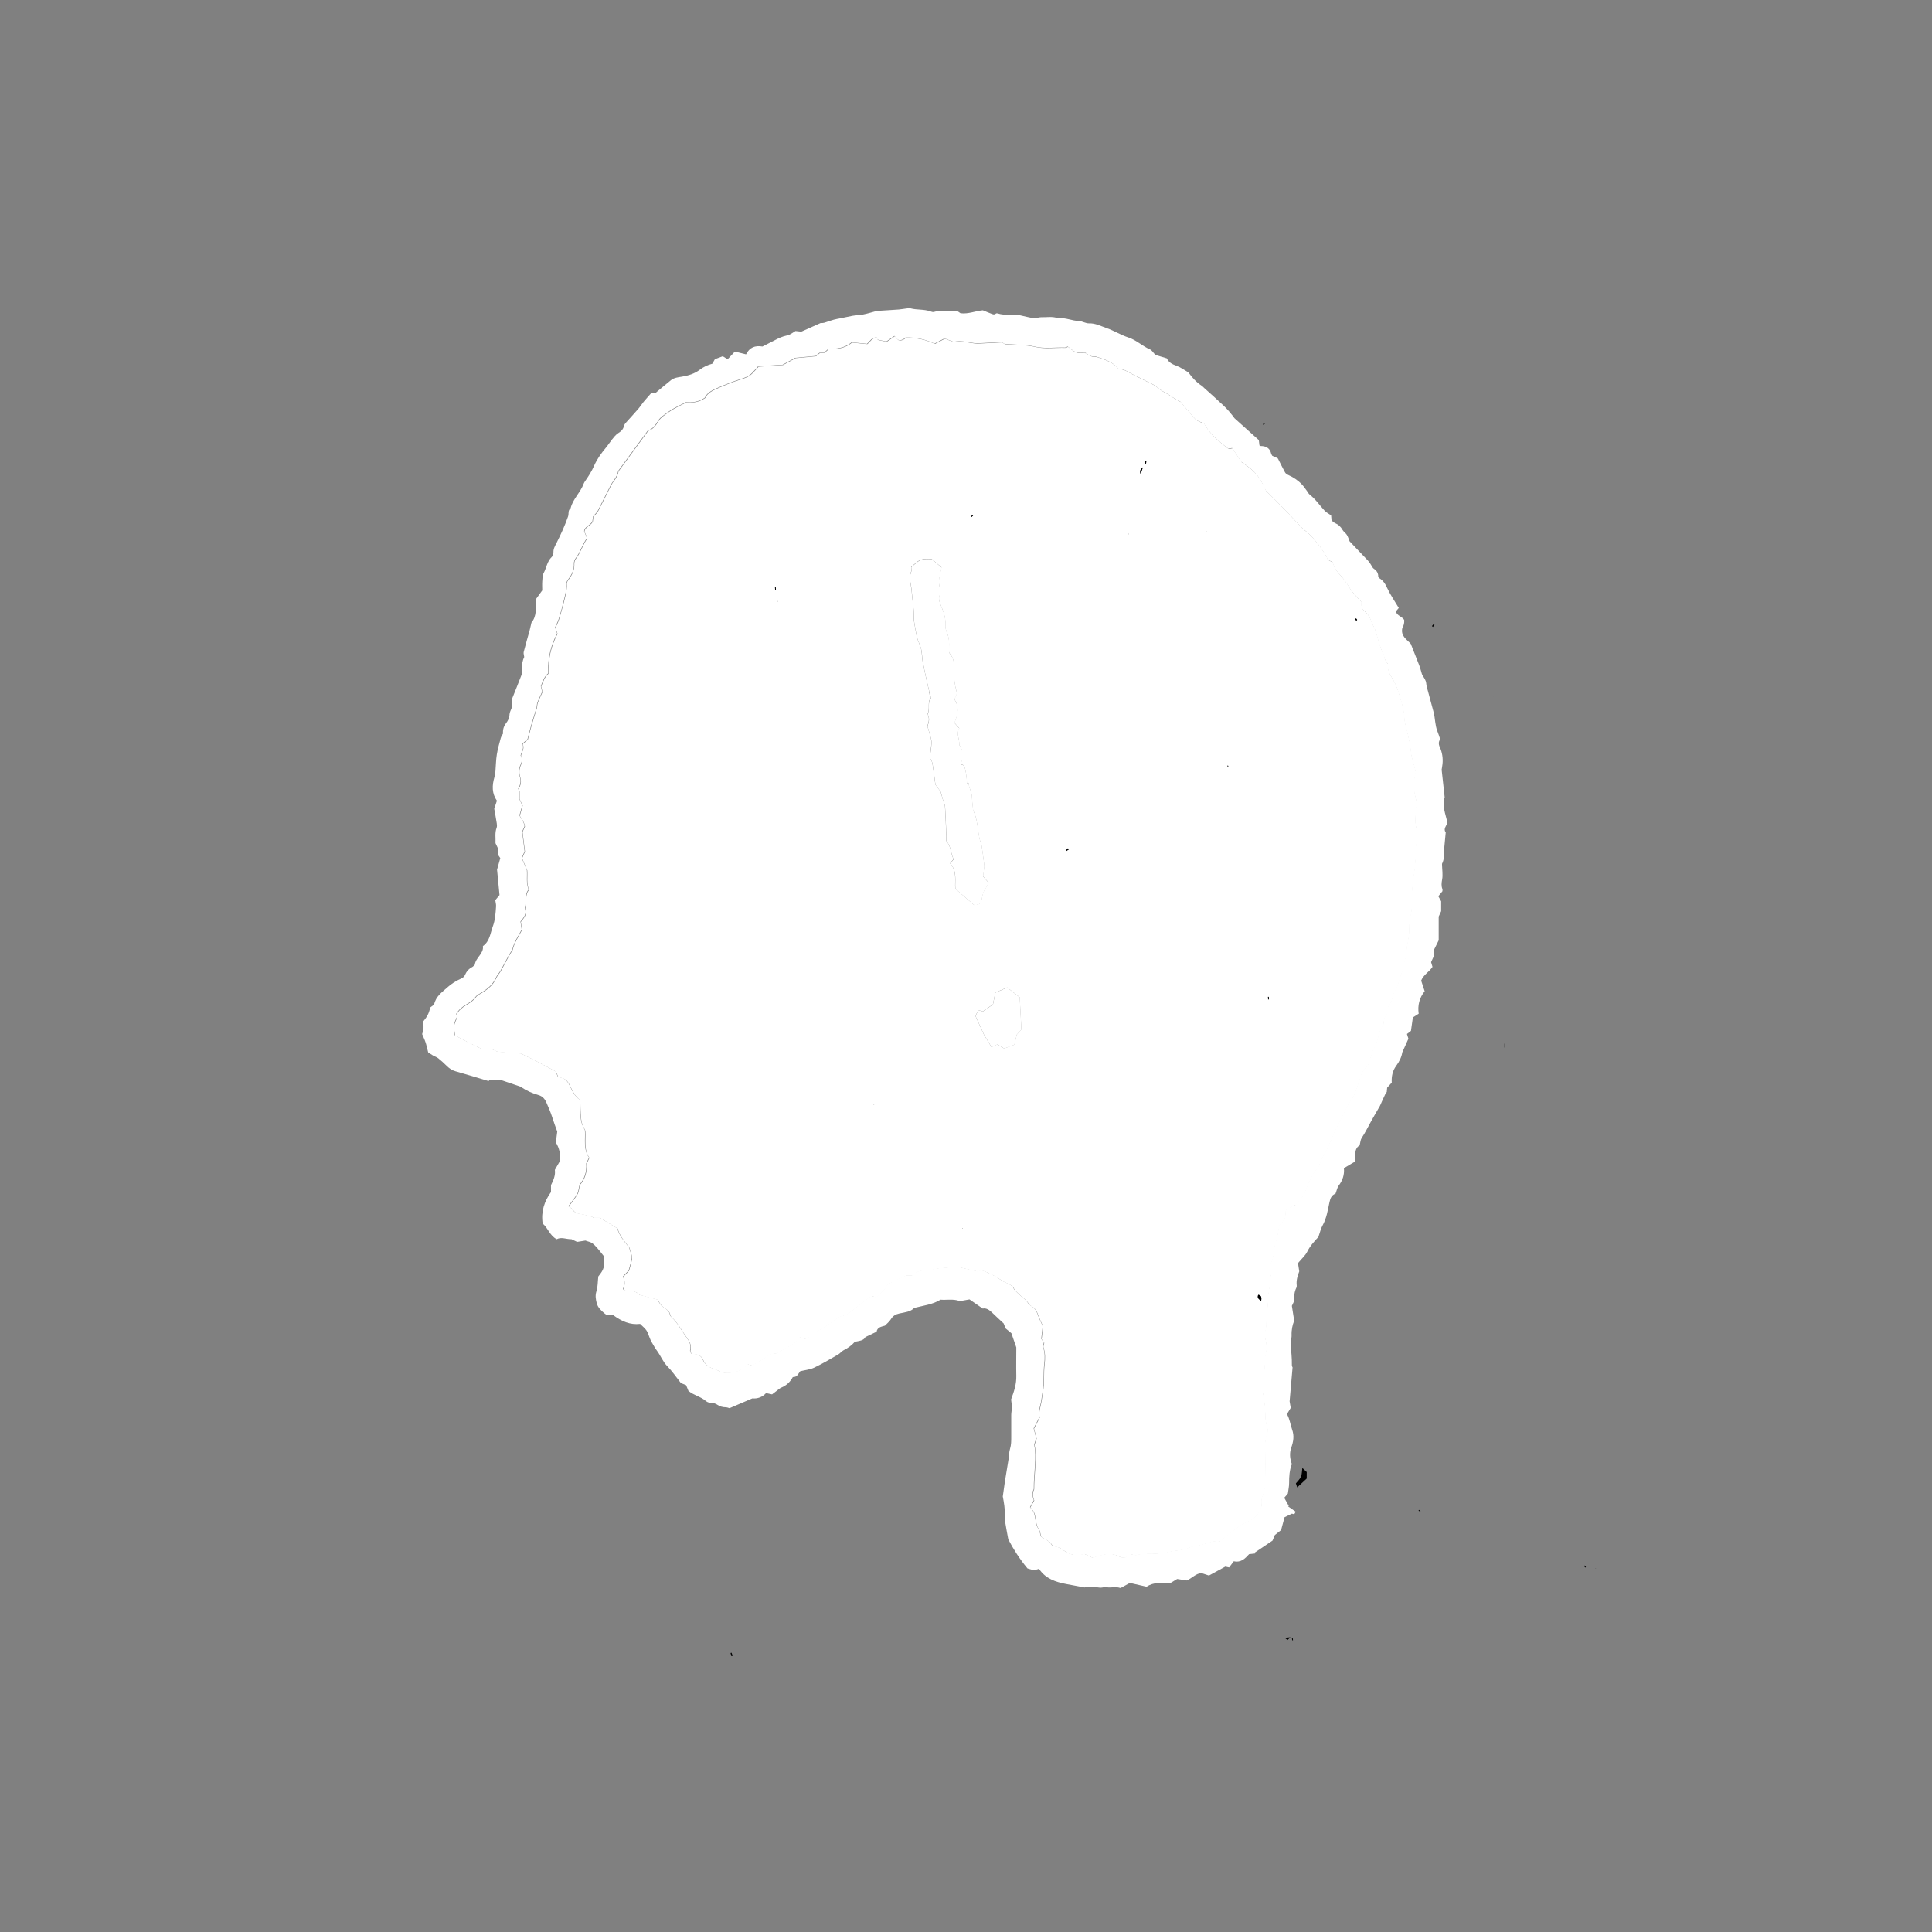 <?xml version="1.0" encoding="UTF-8"?>
<svg id="Livello_1" data-name="Livello 1" xmlns="http://www.w3.org/2000/svg" viewBox="0 0 274.41 274.41">
  <rect x="0" y="0" width="274.41" height="274.41" fill="#808080" stroke="none"/>
  <defs>
    <style>
      .cls-1 {
        fill: #000;
      }

      .cls-1, .cls-2 {
        stroke-width: 0px;
      }

      .cls-2 {
        fill: #fff;
      }
    </style>
  </defs>
  <path class="cls-2" d="M189.64,169.56c-.51.21-.68.62-.8,1.16-.25,1.15-.41,2.32-1.01,3.38-.24.43-.34.94-.57,1.59-.5.54-1.15,1.21-1.58,2.08-.28.57-.81,1.02-1.32,1.64.04.28.1.68.18,1.17-.22.58-.45,1.26-.36,1.99.01.11,0,.25-.06.35-.29.58-.32,1.2-.29,1.84-.11.24-.23.48-.34.72.11.67.21,1.33.33,2.1-.24.6-.4,1.31-.37,2.07.02.43-.18.88-.14,1.31.09.98.2,1.95.18,2.93,0,.17.1.33.1.32-.15,1.67-.28,3.17-.42,4.83.03.2.1.58.16.93-.2.33-.36.6-.54.89.4.68.48,1.46.73,2.17.34.95.18,1.74-.13,2.63-.25.72-.19,1.53.1,2.29-.35.87-.39,1.78-.39,2.7,0,.5-.12.99-.18,1.49-.18.21-.35.41-.51.6.22.4.43.78.64,1.15l-.09.07c.35.24.69.49,1.07.75-.07.13-.12.23-.2.37-.12-.03-.22-.06-.33-.09-.3.15-.61.3-1.05.51-.14.52-.31,1.14-.49,1.82-.26.21-.56.45-.89.71-.12.29-.25.62-.33.79-.94.63-1.75,1.18-2.55,1.72.02.04.04.08.06.11-.26.03-.52.06-.83.09-.55.59-1.12,1.24-2.18,1.01-.22.3-.46.61-.66.88-.29-.06-.45-.1-.54-.12-.79.43-1.51.82-2.33,1.27-.24-.08-.57-.19-1.03-.34-.78,0-1.38.72-2.11,1.04-.52-.08-.99-.15-1.37-.21-.39.23-.69.41-.89.53-1.27.02-2.44-.12-3.45.57-.8-.18-1.57-.36-2.38-.54-.39.22-.81.45-1.29.71.02,0-.04.03-.09,0-.72-.25-1.48.08-2.2-.16-.67.32-1.33-.1-1.99-.02-.32.04-.64.08-.88.11-.9-.17-1.73-.32-2.57-.48-1.53-.29-2.96-.76-3.89-2.17-.24.08-.47.15-.71.22-.27-.08-.56-.16-.92-.27-1.1-1.31-2.05-2.81-2.73-4.13-.17-.95-.31-1.61-.41-2.28-.06-.38-.1-.77-.08-1.15.03-.93-.13-1.82-.29-2.66.1-.73.19-1.4.29-2.06.14-.9.29-1.8.44-2.7.03-.2.07-.41.1-.61.06-.47.06-.95.2-1.4.17-.56.17-1.11.17-1.67,0-1.05-.01-2.09,0-3.14,0-.32.07-.64.12-1.06-.04-.36-.1-.83-.14-1.14.44-1.18.77-2.22.74-3.34-.03-1.38,0-2.75,0-4.05-.23-.65-.43-1.24-.7-2.02-.16-.13-.47-.39-.82-.68-.1-.26-.22-.56-.28-.71-.61-.57-1.11-1.02-1.59-1.49-.42-.42-.87-.73-1.38-.62-.67-.47-1.26-.87-1.88-1.3-.31.05-.62.12-.94.17-.17.03-.37.1-.52.04-.88-.3-1.78-.1-2.65-.17-1.13.69-2.41.83-3.74,1.17-.51.56-1.34.62-2.11.79-.53.12-.91.33-1.2.81-.21.35-.56.62-.85.92-.52.15-1.09.23-1.18.86-.55.26-1.03.49-1.59.76-.27.53-.89.54-1.5.67-.43.49-.97.89-1.6,1.2-.28.14-.49.44-.76.6-1.13.65-2.25,1.32-3.43,1.88-.57.27-1.25.33-1.97.5-.25.29-.4.87-1.05.83-.38.69-.89,1.19-1.62,1.49-.24.1-.44.29-.65.45-.24.18-.47.36-.68.52-.31-.07-.56-.12-.85-.18-.54.58-1.22.82-1.95.75-1.1.47-2.15.92-3.24,1.39-.15-.04-.35-.13-.55-.13-.43,0-.81-.11-1.17-.35-.23-.16-.54-.26-.82-.27-.31-.01-.59-.07-.81-.26-.72-.63-1.71-.8-2.49-1.45-.1-.25-.22-.55-.33-.81-.32-.13-.59-.24-.74-.3-.68-.86-1.23-1.68-1.91-2.37-.66-.67-.97-1.54-1.52-2.27-.12-.16-.24-.34-.34-.52-.23-.41-.5-.81-.66-1.25-.39-1.07-.37-1.08-1.36-1.99-1.41.17-2.64-.37-3.84-1.26-.35.03-.78.14-1.17-.19-.5-.43-1-.85-1.16-1.52-.13-.54-.23-1.05-.04-1.65.21-.65.18-1.38.27-2.12.81-1.01.89-1.28.82-2.84-1.78-2.31-1.73-1.9-2.65-2.26-.43.07-.84.14-1.18.19-.32-.15-.56-.26-.8-.38-.72.02-1.44-.36-2.1,0-1-.52-1.23-1.6-1.99-2.22-.26-1.7.24-3.17,1.18-4.48v-.98c.34-.69.66-1.39.55-2.17.25-.44.49-.85.69-1.2.14-.99-.03-1.85-.55-2.69.06-.44.12-.9.2-1.55-.21-.58-.49-1.32-.73-2.08-.22-.7-.52-1.37-.81-2.04-.24-.56-.59-.91-1.11-1.06-.89-.26-1.72-.62-2.48-1.14-.09-.06-.21-.11-.32-.14-.81-.28-1.62-.55-2.69-.91-.33.02-.95.06-1.57.09,0,.04,0,.08,0,.12-1.58-.47-3.15-.96-4.73-1.4-.52-.14-.9-.42-1.27-.78-.38-.37-.77-.74-1.19-1.07-.22-.18-.52-.26-.77-.41-.28-.16-.53-.35-.66-.43-.16-.6-.24-1.03-.38-1.44-.13-.39-.32-.76-.48-1.16.2-.54.29-1.09.07-1.69.48-.56.93-1.18,1.06-2.07.18-.14.42-.32.57-.43.25-1.18,1.11-1.73,1.83-2.39.59-.54,1.26-.97,2.01-1.3.21-.09.44-.26.52-.46.22-.52.54-.91,1.04-1.17.15-.08.27-.23.38-.33.13-1.05,1.3-1.57,1.15-2.65.99-.7,1.04-1.81,1.4-2.77.35-.92.4-1.9.47-2.87.02-.28-.07-.58-.11-.88.18-.22.35-.42.6-.73-.1-1.05-.21-2.19-.35-3.61.1-.34.27-.97.46-1.64-.09-.13-.21-.3-.32-.47v-.89c-.12-.26-.23-.5-.36-.76.04-.72-.12-1.46.16-2.19.07-.18.05-.42.02-.62-.1-.67-.23-1.33-.36-2.08.1-.31.23-.7.38-1.14-.72-1.02-.7-2.15-.36-3.32.08-.28.13-.57.15-.86.07-.8.07-1.6.2-2.39.12-.78.35-1.55.55-2.31.06-.23.21-.43.33-.66-.05-.54.09-1.02.44-1.48.26-.34.47-.74.48-1.23.01-.31.2-.61.34-1.01v-1.16c.48-1.19.93-2.31,1.36-3.43.09-.24.08-.53.07-.79-.03-.64.06-1.24.32-1.77-.03-.27-.13-.52-.07-.73.26-1.03.56-2.04.84-3.06.09-.34.16-.69.26-1.1.75-.9.63-2.05.64-3.34.23-.32.54-.75.89-1.23,0-.37-.03-.82,0-1.27.03-.41.02-.87.21-1.21.4-.75.48-1.65,1.15-2.28.15-.14.23-.44.23-.66-.02-.51.24-.92.45-1.34.61-1.22,1.18-2.45,1.63-3.75.13-.38-.05-.87.36-1.16.32-1.33,1.41-2.25,1.86-3.5.04-.11.11-.21.17-.31.49-.7.95-1.41,1.3-2.21.41-.95,1.02-1.79,1.69-2.59.3-.36.55-.77.85-1.14.26-.32.53-.68.87-.9.43-.27.74-.56.85-1.07.04-.16.16-.32.28-.45.57-.64,1.16-1.27,1.72-1.92.27-.31.49-.67.75-.99.34-.41.7-.81,1.06-1.22.22-.04.42-.07.7-.11.68-.56,1.4-1.18,2.14-1.77.46-.37,1.03-.42,1.58-.51.92-.15,1.8-.43,2.52-.98.54-.41,1.1-.67,1.79-.86.09-.17.21-.37.36-.64.33-.12.71-.27,1.12-.42.23.14.45.28.69.43.36-.38.7-.74,1.03-1.09.55.13,1.06.26,1.59.39.49-.98,1.27-1.29,2.33-1.11.7-.36,1.43-.74,2.17-1.11.26-.13.54-.24.82-.33.28-.09.58-.13.85-.25.27-.12.51-.3.85-.51.2.02.48.05.83.09.81-.36,1.7-.76,2.73-1.22.07,0,.33.01.57-.06.59-.18,1.16-.42,1.78-.53.72-.12,1.44-.31,2.16-.44.51-.09,1.03-.09,1.53-.19.58-.11,1.14-.29,1.71-.44.09-.02.17-.06.26-.07,1.04-.07,2.07-.12,3.11-.2.35-.03.7-.1,1.05-.14.21-.02.43-.07.62-.02.92.24,1.89.1,2.79.42.16.06.37.13.51.09,1.09-.34,2.2-.06,3.28-.17.19.13.36.25.51.35,1.11.14,2.11-.32,3.17-.42.36.15.73.31,1.11.45.24.09.49.25.75.02.05-.05.18-.04.26-.02,1.02.34,2.08.06,3.1.25.69.15,1.37.33,2.06.43.3.04.64-.15.95-.14.83.02,1.67-.16,2.48.15,1.03-.14,1.97.38,2.98.38.2,0,.39.11.59.16.26.07.52.19.77.18.93-.04,1.71.39,2.55.68,1.06.37,2.01.98,3.06,1.32,1.16.37,2,1.24,3.09,1.7.27.12.45.46.76.78.44.13,1.01.3,1.63.49.24.57.76.84,1.38,1.06.58.21,1.09.6,1.67.93.52.71,1.12,1.4,1.91,1.91.12.08.22.2.33.3.93.84,1.87,1.66,2.77,2.52.57.54,1.08,1.15,1.55,1.79,1.14,1.02,2.28,2.05,3.45,3.1.03.24.06.5.09.75.07.04.12.09.17.09.77,0,1.32.3,1.5,1.1.02.08.08.16.15.29.2.09.44.2.76.34,0,0,.05.06.09.14.32.62.62,1.26.96,1.87.09.17.29.3.47.38.74.33,1.4.77,1.95,1.36.26.28.47.61.71.92.12.16.21.38.37.5.85.65,1.43,1.55,2.15,2.31.24.25.57.41.9.64.02.18.04.42.06.72.15.12.32.3.53.39.46.2.78.51,1.03.95.15.27.46.45.62.72.18.29.27.64.39.91.88.92,1.73,1.81,2.58,2.71.14.15.25.32.37.49.17.24.27.55.5.7.45.3.63.69.61,1.14.07.09.1.16.15.19.55.33.86.81,1.13,1.41.44.96,1.06,1.84,1.64,2.82-.1.12-.27.31-.42.5.2.64.9.71,1.19,1.2q.05.65-.26,1.12c-.29,1.21.7,1.69,1.2,2.29.43,1.08.81,2.04,1.18,3,.11.27.18.56.27.84.07.22.11.47.23.66.23.35.47.67.51,1.11.03.38.14.75.25,1.11.27.99.54,1.98.8,2.98.23.88.19,1.82.53,2.68.14.35.25.71.41,1.17-.21.25-.29.62-.07,1.09.35.76.48,1.59.39,2.43-.03.29-.09.58-.12.79.14,1.32.28,2.58.43,3.93-.39,1.16.1,2.33.4,3.59-.16.45-.63.93-.25,1.38-.1,1.07-.2,2.01-.28,2.95-.03.3.02.6-.03.89-.05.29-.19.56-.22.64.02.87.14,1.56.02,2.21-.09.49-.14.92.04,1.38.03.08,0,.18,0,.3-.17.21-.36.44-.58.71.13.23.25.46.4.72v1.4c-.11.24-.23.49-.35.76v3.37c-.23.47-.46.92-.7,1.42v.85c-.12.27-.25.54-.38.84.06.21.13.43.2.67-.46.71-1.28,1.11-1.61,1.95.16.48.32.98.5,1.51-.76.93-1.02,2.03-.85,3.19-.35.22-.64.4-.83.53-.11.74-.19,1.35-.27,1.91-.23.18-.39.3-.57.44.07.22.13.41.21.67-.26.57-.54,1.19-.88,1.96-.08.6-.39,1.27-.86,1.9-.5.68-.68,1.46-.63,2.38-.17.19-.39.43-.65.72-.02.18-.04.42-.06.65l-.07-.03c-.21.45-.42.9-.62,1.34-.1.21-.17.44-.29.65-.41.72-.84,1.43-1.24,2.16-.44.79-.83,1.61-1.34,2.37-.17.25-.18.61-.29,1.05-.81.48-.59,1.42-.64,2.29-.54.32-1.06.64-1.59.95.08.98-.2,1.75-.74,2.47-.22.29-.28.7-.46,1.16ZM107.65,52.09c-.35.37-.6.65-.87.92-.45.45-1.02.65-1.62.84-1.06.33-2.1.75-3.13,1.19-.78.34-1.59.69-1.93,1.45-.86.58-1.73.71-2.65.62-.6.31-1.22.59-1.81.93-.53.31-1.05.68-1.54,1.05-.25.19-.49.43-.64.7-.39.66-.86,1.2-1.45,1.36-1.44,1.96-2.78,3.79-4.21,5.74-.06.4-.28.91-.64,1.36-.18.23-.33.49-.47.75-.6,1.18-1.18,2.37-1.79,3.55-.12.23-.34.41-.51.62-.06.07-.11.14-.17.21-.03.27-.06.53-.08.67-.34.62-1.11.71-1.18,1.4.13.31.25.6.41.97-.66.89-.93,1.99-1.62,2.88-.15.19-.25.5-.24.74.05.82-.26,1.5-.73,2.13-.15.21-.35.48-.34.7.06.88-.19,1.7-.39,2.53-.2.86-.44,1.71-.71,2.55-.13.41-.35.8-.5,1.14.11.35.21.63.29.89-.95,1.76-1.35,3.62-1.28,5.66-.55.43-.76,1.15-1.04,1.81.08.34.16.66.19.8-.27.61-.49,1.05-.67,1.52-.09.24-.07.53-.14.78-.23.79-.49,1.57-.72,2.36-.19.65-.35,1.31-.55,2.08-.2.17-.47.41-.74.65.33.61-.12,1.09-.24,1.68.29.4.2.86-.01,1.3-.26.55-.28,1.16-.11,1.66.22.68.09,1.21-.23,1.75.06.14.15.25.15.36.02.36,0,.72,0,1.05.14.3.26.57.44.94-.12.43-.27.93-.41,1.45.29.46.65.91.73,1.52-.12.28-.25.57-.34.77.13,1.04.25,1.97.35,2.8-.17.38-.28.65-.41.94.24.58.48,1.15.73,1.72.08.88-.14,1.78.25,2.76-.65.74-.26,1.76-.54,2.67.32.77-.14,1.3-.62,1.89.05.32.12.7.18,1.12-.47.9-1.09,1.78-1.34,2.84-.04.16-.18.3-.27.45-.12.2-.24.39-.35.6-.35.64-.69,1.3-1.05,1.94-.2.36-.51.67-.67,1.04-.42.94-1.16,1.54-2,2.07-.3.19-.66.34-.86.61-.36.5-.86.81-1.36,1.11-.57.34-1.06.74-1.4,1.32.05.14.1.27.13.36-.18.45-.42.85-.48,1.28-.06.41.07.84.13,1.38,1.24.69,2.59,1.35,3.98,2.02h1.37c.3.13.57.25.73.32,1.18.1,2.25.18,3.34.27.78.39,1.6.78,2.41,1.2.84.43,1.67.89,2.5,1.33.12.28.23.55.34.8.92.16,1.24.38,1.65,1.2.38.77.72,1.56,1.46,2.03.07,3.46.18,3.16.72,4.36.08,1.31-.25,2.68.58,3.86-.15.31-.27.58-.4.83.1,1.21-.27,2.24-.94,3-.14.55-.15.99-.35,1.33-.33.58-.77,1.1-1.25,1.75.19.14.43.25.56.44.27.39.59.58,1.09.64.63.07,1.25.3,1.88.46,0,.02,0,.05-.01.07h.92c.85.51,1.71,1.03,2.51,1.52.29,1.09,1,1.85,1.67,2.72.08.26.21.6.29.94.06.23.13.48.08.69-.11.57-.28,1.12-.42,1.64-.29.31-.56.59-.81.85.25.62.22,1.2-.01,1.84.21.07.4.2.58.18.77-.06,1.4.17,1.76.58,1.02.27,1.84.49,2.61.69.23.57.53.94.99,1.22.33.21.69.48.74.96,0,.1.11.21.2.29.91.83,1.45,1.95,2.16,2.92.38.51.7,1.09.5,1.8-.04.13.1.32.15.48.16.02.27.04.39.05.58.03,1.04.25,1.27.81.27.66.8,1.01,1.43,1.27.25.1.52.15.74.28.81.48,1.66.35,2.5.15.56-.13,1.05-.41,1.44-.84.08-.09.18-.15.26-.21.23.06.42.11.64.17.39-.24.75-.5,1.15-.69.73-.35,1.3-1.07,2.21-1.02.08,0,.16-.06.24-.11.78-.44,1.55-.87,2.32-1.31.26-.28.52-.56.8-.87.33.07.7.28.93.18.81-.32,1.29-1.16,2.18-1.33.03,0,.04-.04.07-.06.7-.48,1.39-.97,2.1-1.45.27-.18.52-.35.87-.4.33-.05.66-.26.95-.47.58-.41,1.12-.87,1.69-1.31.49-.37.99-.73,1.39-1.03.34.07.53.11.73.15.5-.54,1.14-.9,1.45-1.58.08-.17.28-.31.46-.4.74-.37,1.49-.71,2.28-1.08h.87c.63-.67,1.52-.81,2.47-.72.11,0,.23-.06.34-.1,1.02-.33,2.11-.21,3.15-.43.14-.03.3-.03.45,0,.97.22,1.95.44,3,.69.38-.29.8-.11,1.25.11.67.31,1.34.6,1.93,1.06.27.21.61.34.93.49.38.18.75.34.94.77.09.21.31.36.47.54.52.56,1.23.93,1.63,1.62.07.12.21.21.34.28.5.27.78.69.96,1.22.18.53.43,1.03.72,1.68-.06.52-.14,1.19-.21,1.79.17.25.29.41.37.54-.05.26-.17.48-.11.65.28.8.26,1.58.16,2.43-.15,1.26,0,2.55-.22,3.82-.13.72-.18,1.47-.38,2.17-.15.56-.22,1.09-.09,1.54-.31.59-.57,1.11-.81,1.57.14.55.26,1,.37,1.42-.12.34-.22.64-.3.89.05.29.11.52.13.75.13,1.82-.19,3.63-.18,5.44,0,.06,0,.13-.02.18-.29.52-.15,1.04.03,1.52-.2.36-.38.68-.55.99.56.65.59.76.74,1.55.09.49.12,1.06.4,1.43.28.37.26.75.41,1.19.54.41,1.34.6,1.6,1.33.81.15,1.07.21,1.61.62.9.68,1.87.83,2.94.5.39.18.79.37,1.15.54.46-.13.85-.24,1.25-.35.92-.25,1.8-.26,2.66.24.21.12.51.08.74.12.25-.21.45-.38.63-.53.39.05.78.22,1.08.13.68-.21,1.36-.13,2.04-.15.83-.02,1.63-.06,2.46-.28.94-.25,1.95-.17,2.89-.6.53-.24,1.14-.26,1.71-.41.88-.24,1.73-.64,2.69-.5.23-.2.45-.4.68-.57,1.04-.77,1.96-1.7,3.2-2.22.92-.39,1.67-1.03,1.99-2.18,0-.26-.05-.66.01-1.04.06-.37.25-.73.34-1.1.09-.37.17-.75.17-1.13.02-1.8.02-3.59,0-5.39,0-.54.03-1.07.26-1.57.14-.32.12-.62.04-.95-.12-.45-.26-.92-.27-1.38-.01-1.19-.1-2.36-.36-3.53-.03-.14-.05-.32,0-.44.24-.54.13-1.12.16-1.68.06-1.04.12-2.07.18-3.11,0-.03,0-.06,0-.09.24-.79.22-1.56.01-2.36-.1-.36-.11-.8,0-1.16.19-.62.12-1.24.15-1.86,0-.18-.02-.37.02-.54.28-1.07.13-2.18.33-3.26.13-.66.17-1.34.27-2.17,0-.02-.06-.22-.08-.43-.05-.54-.02-1.08.2-1.58.36-.8.25-1.69.51-2.5.13-.42.26-.85.35-1.28.1-.46.15-.92.22-1.39.35-.3.66-.61.79-.99.14-.37.1-.8.13-1.11.47-.29.84-.52,1.2-.74.16.04.31.08.48.12.05-.28.08-.48.11-.64.82-.85.76-.87,1.24-2.06.42-1.04.87-2.08,1.7-2.91.03-.12.07-.27.11-.41.35-1,1.02-1.85,1.38-2.84.09-.25.25-.47.35-.71.12-.3.2-.62.34-.91.5-1.03,1.01-2.06,1.53-3.08.21-.42.39-.87.68-1.23.44-.54.75-1.12.92-1.79.12-.46.36-.88.46-1.34.19-.81.55-1.5,1.14-1.94.38-1.07.62-2.1,1.11-2.99.52-.94.39-2.11,1.19-2.94-.08-.61.08-1.17.55-1.61v-.82c.3-.43.58-.87.68-1.34.08-.39.2-.74.38-1.08.12-.24.26-.47.35-.72.23-.67.44-1.34.7-2.13.06-.31.11-.76.25-1.17.21-.62.35-1.25.34-1.91,0-.32.11-.63.16-.95.07-.44.17-.87.18-1.31.03-.77-.03-1.54.18-2.3.1-.37.18-.75.18-1.13,0-1.71.06-3.41.36-5.1.11-.64.14-1.29.19-1.94.06-.77-.03-1.53.14-2.31.14-.68.14-1.46-.04-2.13-.25-.92-.04-1.81-.09-2.71.37-.62.04-1.21-.06-1.81-.03-.2-.12-.4-.11-.6.04-.86-.14-1.72.15-2.58.07-.2-.03-.46-.08-.69-.2-.83-.52-1.65-.58-2.49-.07-.95-.34-1.85-.52-2.78-.11-.58-.36-1.14-.38-1.72-.03-.81-.18-1.59-.4-2.35-.35-1.18-.65-2.38-1.33-3.46-.38-.6-.73-1.3-.63-2.05-.18-.32-.45-.59-.49-.88-.06-.5-.35-.88-.5-1.32-.23-.67-.42-1.35-.62-2.02-.08-.25-.13-.51-.24-.75-.12-.3-.32-.56-.42-.87-.23-.68-.54-1.3-1.15-1.75-.18-.14-.27-.44-.34-.69-.05-.19-.01-.41-.01-.53-.62-.73-1.28-1.33-1.71-2.06-.41-.7-.88-1.33-1.43-1.92-.4-.42-.75-.92-.87-1.53-.01-.05-.07-.09-.11-.14-.24-.13-.47-.26-.67-.37-.06-.18-.09-.33-.17-.45-.23-.38-.47-.75-.72-1.12-.15-.22-.31-.43-.48-.64-.24-.3-.48-.6-.74-.89-.22-.24-.45-.48-.69-.7-.31-.28-.66-.51-.95-.8-.72-.75-1.41-1.54-2.13-2.29-.95-.98-1.93-1.94-2.88-2.89-.85-1.83-1.28-2.64-3.47-4.06-.5-.75-.91-1.38-1.31-1.98-.24.05-.41.08-.53.1-1.42-1.07-2.72-2.18-3.5-3.64-.91-.29-1.11-.42-1.53-.92-.61-.72-1.21-1.43-1.82-2.15-.43-.18-.82-.44-1.21-.69-.27-.18-.54-.36-.83-.52-.47-.25-.91-.53-1.33-.89-.37-.32-.86-.49-1.31-.72-.68-.35-1.37-.7-2.06-1.03-.66-.32-1.24-.82-2.02-.79-.81-1-1.96-1.34-3.19-1.74-.51.08-1.04-.15-1.45-.52-.52-.03-1,.04-1.41-.11-.42-.16-.77-.52-1.17-.8-.13.05-.27.15-.4.15-1.42-.05-2.86.2-4.28-.14-.37-.09-.75-.16-1.13-.19-1.06-.07-2.13-.12-3.15-.18-.21-.15-.38-.26-.4-.27-1.19.06-2.22.12-3.64.19-.82-.09-2.03-.47-3.21-.22-.46-.17-.87-.33-1.28-.49-.5.27-.97.51-1.41.74-1.31-.6-2.65-.92-4.12-.86-.29.25-.64.48-1.1.31-.14-.16-.29-.33-.48-.54-.38.26-.72.49-1.15.79-.37-.08-.84-.17-1.3-.27.02-.13.03-.18.03-.24,0-.02-.05-.03-.07-.04-.72-.11-.98.54-1.42.88-.75-.08-1.48-.15-2.16-.22-1.02.84-2.16.95-3.34.95-.18.17-.36.33-.55.5-.22.01-.46.03-.69.04-.22.18-.42.35-.54.45-1.02.1-1.94.18-2.9.27-.64.35-1.31.72-1.79.98-1.34.09-2.47.17-3.57.24Z"/>
  <path class="cls-1" d="M184.97,208.49c.23.21.42.39.63.59v.92c-.43.41-.89.83-1.35,1.26-.05-.16-.12-.35-.19-.57.24-.3.56-.58.72-.94.15-.36.13-.8.2-1.27Z"/>
  <path class="cls-1" d="M103.9,234.74c.05.14.11.29.16.43-.06.02-.12.04-.18.06-.04-.15-.08-.3-.12-.45.04-.01.09-.03.13-.04Z"/>
  <path class="cls-1" d="M203.39,88.92c.09-.11.18-.21.26-.32.04.03.07.05.11.08-.08.12-.15.25-.23.37-.05-.04-.09-.09-.14-.13Z"/>
  <path class="cls-1" d="M213.78,148.23c0,.18.02.36.03.55-.04,0-.08,0-.12,0v-.55s.06,0,.09,0Z"/>
  <path class="cls-1" d="M183.28,232.55c-.23.22-.31.29-.41.38-.13-.1-.2-.15-.4-.31.31-.03.44-.04.81-.08Z"/>
  <path class="cls-1" d="M201.7,214.72c-.07-.06-.14-.12-.22-.18.02-.03.04-.06.06-.09l.23.16s-.05.07-.08.1Z"/>
  <path class="cls-1" d="M179.38,60.25c.07-.07.15-.14.22-.2.03.03.05.06.08.09-.08.07-.15.13-.23.2-.02-.03-.05-.06-.07-.08Z"/>
  <path class="cls-1" d="M225.06,222.35l.2.22s-.06.05-.09.08c-.07-.08-.13-.15-.2-.23.03-.02.06-.05.08-.07Z"/>
  <path class="cls-1" d="M183.61,232.62c.01.12.03.23.04.35-.04,0-.07,0-.11.01-.02-.12-.03-.23-.05-.35.04,0,.08,0,.12-.01Z"/>
  <path class="cls-1" d="M212.45,112.86c.11.06.06.03,0,0,.06-.01.13-.03,0,0Z"/>
  <polygon class="cls-1" points="212.11 98.91 212.08 98.85 212.14 98.86 212.11 98.91"/>
  <polygon class="cls-1" points="226.66 222.72 226.68 222.78 226.62 222.77 226.66 222.72"/>
  <path class="cls-2" d="M107.65,52.09c1.1-.08,2.23-.15,3.57-.24.48-.26,1.15-.63,1.79-.98.96-.09,1.88-.18,2.9-.27.12-.1.32-.27.54-.45.23-.01.46-.03.69-.04.19-.18.37-.33.55-.5,1.18,0,2.32-.11,3.34-.95.68.07,1.41.14,2.16.22.44-.34.7-.99,1.42-.88.03.01.07.03.07.04,0,.06-.01.11-.03.24.46.1.93.19,1.3.27.44-.3.78-.53,1.15-.79.19.21.34.38.48.54.46.16.81-.06,1.1-.31,1.47-.06,2.81.26,4.12.86.44-.23.9-.48,1.41-.74.41.16.82.31,1.28.49,1.18-.24,2.38.14,3.21.22,1.42-.07,2.45-.13,3.64-.19.01,0,.18.12.4.27,1.02.05,2.08.1,3.15.18.38.03.76.1,1.13.19,1.42.34,2.85.09,4.28.14.13,0,.27-.1.4-.15.39.28.74.65,1.17.8.4.15.88.08,1.41.11.4.37.94.6,1.45.52,1.23.41,2.39.74,3.19,1.74.78-.03,1.37.48,2.02.79.69.33,1.37.68,2.06,1.03.44.23.94.4,1.31.72.41.36.85.64,1.33.89.29.15.55.34.83.52.39.25.78.5,1.21.69.61.72,1.21,1.43,1.82,2.15.42.5.63.63,1.53.92.77,1.46,2.08,2.57,3.5,3.64.12-.02.28-.05.53-.1.4.6.82,1.23,1.31,1.98,2.19,1.42,2.61,2.23,3.47,4.06.95.95,1.93,1.91,2.88,2.89.72.75,1.41,1.54,2.13,2.29.29.3.64.53.95.8.24.22.47.46.69.7.26.29.5.59.74.89.17.21.33.42.48.64.25.37.49.74.72,1.12.07.12.1.27.17.45.2.11.43.24.67.37.04.04.1.09.11.14.12.61.47,1.1.87,1.53.56.59,1.02,1.21,1.43,1.92.43.73,1.08,1.33,1.71,2.06,0,.12-.04.34.01.53.07.24.15.55.34.69.61.45.91,1.06,1.15,1.75.1.3.3.57.42.87.1.24.16.5.24.75.21.68.39,1.36.62,2.02.15.44.44.82.5,1.32.04.3.3.57.49.88-.1.75.24,1.45.63,2.05.68,1.08.98,2.28,1.33,3.46.23.76.37,1.54.4,2.35.02.58.27,1.14.38,1.72.18.92.45,1.82.52,2.78.06.84.39,1.66.58,2.49.05.23.15.49.08.69-.29.85-.11,1.72-.15,2.58,0,.2.08.4.11.6.1.6.43,1.19.06,1.81.05.9-.17,1.79.09,2.71.18.67.19,1.45.04,2.13-.16.78-.08,1.54-.14,2.31-.05.65-.08,1.3-.19,1.94-.3,1.69-.36,3.39-.36,5.1,0,.38-.08.76-.18,1.13-.21.76-.15,1.53-.18,2.3-.02.44-.12.87-.18,1.31-.05.32-.16.64-.16.95.01.66-.12,1.29-.34,1.91-.14.41-.19.86-.25,1.17-.26.79-.47,1.46-.7,2.13-.09.25-.22.49-.35.72-.18.34-.3.69-.38,1.08-.1.48-.39.92-.68,1.34v.82c-.47.44-.63,1-.55,1.61-.79.83-.67,2-1.19,2.94-.49.89-.73,1.92-1.11,2.99-.59.43-.95,1.13-1.14,1.94-.11.46-.35.88-.46,1.34-.18.67-.49,1.25-.92,1.79-.29.36-.47.81-.68,1.23-.52,1.02-1.03,2.05-1.53,3.08-.14.29-.21.61-.34.91-.1.24-.26.46-.35.71-.36,1-1.03,1.84-1.38,2.84-.05.14-.08.28-.11.41-.83.83-1.28,1.87-1.7,2.91-.48,1.19-.42,1.21-1.24,2.06-.03.16-.06.36-.11.64-.17-.04-.32-.08-.48-.12-.36.22-.73.45-1.2.74-.03.31.01.74-.13,1.11-.14.38-.45.69-.79.99-.07.46-.12.93-.22,1.39-.09.43-.22.85-.35,1.28-.25.82-.15,1.7-.51,2.5-.22.5-.25,1.04-.2,1.58.02.2.08.4.08.43-.1.83-.15,1.51-.27,2.17-.21,1.08-.05,2.19-.33,3.26-.04.17-.02.36-.02.54-.03.62.04,1.24-.15,1.86-.11.35-.09.79,0,1.16.21.8.23,1.58-.01,2.36,0,.03,0,.06,0,.09-.06,1.04-.12,2.07-.18,3.11-.03.56.08,1.13-.16,1.68-.06.12-.04.3,0,.44.26,1.16.34,2.34.36,3.53,0,.46.15.93.27,1.38.09.33.11.63-.04.95-.22.5-.26,1.02-.26,1.57.01,1.8.02,3.59,0,5.39,0,.38-.08.76-.17,1.13-.09.37-.28.72-.34,1.1-.06.38-.01.78-.01,1.04-.32,1.15-1.08,1.8-1.99,2.18-1.23.52-2.15,1.45-3.2,2.22-.23.17-.45.37-.68.57-.96-.14-1.8.27-2.69.5-.57.15-1.19.17-1.71.41-.94.42-1.95.35-2.89.6-.83.22-1.63.26-2.46.28-.68.02-1.36-.06-2.04.15-.3.09-.69-.07-1.08-.13-.17.15-.38.32-.63.53-.23-.03-.53,0-.74-.12-.86-.5-1.74-.49-2.66-.24-.4.11-.79.22-1.25.35-.36-.17-.76-.36-1.15-.54-1.08.33-2.04.18-2.94-.5-.54-.41-.8-.47-1.61-.62-.26-.73-1.06-.92-1.6-1.33-.15-.44-.13-.82-.41-1.19-.28-.37-.31-.94-.4-1.43-.14-.8-.17-.9-.74-1.55.17-.3.35-.63.55-.99-.17-.49-.32-1-.03-1.52.03-.05.02-.12.02-.18,0-1.82.31-3.62.18-5.44-.02-.23-.08-.46-.13-.75.08-.24.19-.55.3-.89-.11-.43-.23-.88-.37-1.42.24-.46.5-.98.81-1.57-.13-.45-.06-.97.09-1.54.19-.71.25-1.45.38-2.17.22-1.27.07-2.56.22-3.82.1-.85.12-1.63-.16-2.43-.06-.16.06-.39.11-.65-.09-.13-.2-.3-.37-.54.07-.6.15-1.27.21-1.79-.28-.65-.54-1.15-.72-1.68-.18-.54-.46-.95-.96-1.22-.13-.07-.27-.16-.34-.28-.4-.69-1.11-1.06-1.63-1.62-.16-.17-.38-.33-.47-.54-.19-.43-.56-.59-.94-.77-.32-.15-.66-.28-.93-.49-.59-.45-1.27-.74-1.93-1.06-.46-.21-.87-.39-1.25-.11-1.06-.24-2.03-.47-3-.69-.14-.03-.3-.03-.45,0-1.04.22-2.13.09-3.15.43-.11.04-.23.11-.34.1-.95-.08-1.84.05-2.47.72h-.87c-.79.37-1.54.72-2.28,1.08-.18.09-.39.23-.46.4-.31.68-.95,1.04-1.45,1.58-.2-.04-.4-.08-.73-.15-.4.3-.9.66-1.39,1.03-.56.43-1.11.89-1.69,1.31-.29.2-.62.42-.95.47-.35.05-.61.22-.87.4-.7.48-1.4.97-2.1,1.45-.02.02-.04.05-.07.06-.89.18-1.38,1.02-2.18,1.33-.24.09-.6-.11-.93-.18-.28.31-.54.59-.8.87-.77.43-1.54.87-2.32,1.31-.08.04-.16.11-.24.11-.92-.05-1.48.68-2.21,1.02-.4.19-.76.46-1.15.69-.22-.06-.41-.11-.64-.17-.08.06-.18.12-.26.21-.39.43-.88.71-1.44.84-.85.2-1.69.33-2.5-.15-.22-.13-.5-.18-.74-.28-.62-.25-1.16-.6-1.43-1.27-.23-.56-.69-.78-1.27-.81-.12,0-.23-.03-.39-.05-.06-.17-.19-.35-.15-.48.2-.71-.13-1.29-.5-1.8-.72-.97-1.26-2.09-2.16-2.92-.08-.08-.19-.19-.2-.29-.05-.48-.41-.76-.74-.96-.46-.29-.76-.65-.99-1.22-.77-.2-1.59-.42-2.61-.69-.35-.41-.99-.64-1.76-.58-.18.02-.37-.11-.58-.18.23-.64.27-1.22.01-1.84.25-.26.51-.54.81-.85.14-.52.31-1.07.42-1.64.04-.22-.03-.47-.08-.69-.09-.34-.21-.68-.29-.94-.67-.88-1.37-1.64-1.67-2.72-.8-.49-1.66-1.01-2.51-1.52h-.92s0-.05.01-.07c-.62-.16-1.24-.39-1.88-.46-.5-.06-.81-.25-1.09-.64-.13-.19-.37-.3-.56-.44.47-.65.91-1.17,1.25-1.75.2-.34.21-.79.35-1.33.68-.76,1.04-1.79.94-3,.12-.25.25-.52.4-.83-.83-1.18-.49-2.55-.58-3.86-.55-1.2-.66-.9-.72-4.36-.74-.47-1.08-1.26-1.46-2.03-.4-.82-.72-1.05-1.65-1.2-.11-.26-.23-.53-.34-.8-.83-.45-1.66-.9-2.5-1.33-.81-.42-1.63-.81-2.41-1.2-1.09-.09-2.15-.17-3.34-.27-.16-.07-.43-.19-.73-.32h-1.37c-1.4-.66-2.75-1.33-3.98-2.02-.06-.54-.19-.97-.13-1.38.06-.43.3-.83.48-1.28-.03-.09-.08-.23-.13-.36.34-.58.83-.98,1.4-1.32.5-.3.99-.6,1.36-1.11.19-.27.56-.43.86-.61.84-.53,1.58-1.12,2-2.07.16-.37.47-.68.67-1.04.36-.64.7-1.29,1.05-1.94.11-.2.23-.4.35-.6.09-.15.23-.29.27-.45.25-1.06.87-1.94,1.34-2.84-.07-.42-.13-.79-.18-1.12.48-.6.94-1.12.62-1.89.28-.9-.1-1.92.54-2.67-.39-.98-.18-1.88-.25-2.76-.24-.58-.48-1.15-.73-1.72.13-.29.25-.56.41-.94-.1-.83-.22-1.76-.35-2.8.08-.19.22-.49.34-.77-.08-.61-.44-1.06-.73-1.52.15-.52.29-1.02.41-1.45-.17-.38-.3-.64-.44-.94,0-.33.01-.69,0-1.05,0-.11-.09-.22-.15-.36.32-.54.45-1.07.23-1.75-.17-.5-.15-1.11.11-1.66.21-.44.3-.9.01-1.3.11-.59.56-1.07.24-1.68.27-.24.54-.47.74-.65.2-.77.36-1.43.55-2.08.23-.79.49-1.57.72-2.36.07-.25.05-.54.14-.78.17-.47.4-.91.67-1.52-.04-.15-.11-.46-.19-.8.28-.66.49-1.37,1.04-1.81-.06-2.04.34-3.9,1.28-5.66-.08-.26-.18-.54-.29-.89.16-.34.38-.73.5-1.14.26-.84.5-1.69.71-2.55.2-.83.45-1.65.39-2.53-.01-.23.18-.49.34-.7.47-.64.77-1.31.73-2.13-.01-.24.09-.55.24-.74.69-.89.96-1.99,1.62-2.88-.15-.37-.28-.66-.41-.97.08-.69.85-.78,1.18-1.4.02-.15.05-.41.08-.67.06-.07.11-.14.17-.21.17-.2.39-.39.51-.62.61-1.18,1.19-2.37,1.79-3.55.13-.26.28-.52.47-.75.37-.45.58-.96.64-1.36,1.43-1.95,2.77-3.78,4.21-5.74.59-.15,1.06-.7,1.45-1.36.16-.27.39-.51.64-.7.49-.38,1-.74,1.54-1.05.58-.34,1.2-.63,1.81-.93.93.09,1.8-.04,2.65-.62.34-.76,1.15-1.11,1.93-1.45,1.02-.44,2.06-.86,3.13-1.19.61-.19,1.17-.39,1.62-.84.27-.27.52-.55.87-.92ZM123.68,157.13s.05-.08.08-.13c-.03.04-.05.09-.08.13-.03.04-.05.08-.08.13l.08-.13ZM89.03,136.84s.05-.09.08-.13c-.03.04-.05.09-.08.13l-.08.13s.05-.08.08-.13ZM133.74,80.59c-.48-.41-.95-.81-1.4-1.19-.72-.06-1.4-.07-1.98.33-.32.27-.64.54-.95.79,0,.27.06.51-.01.69-.38.89,0,1.77.07,2.63.09,1.23.33,2.46.31,3.71,0,.32.02.65.08.97.11.67.25,1.33.37,1.99.16.55.45,1.09.59,1.65.14.57.11,1.18.22,1.75.17.95.39,1.9.6,2.85.12.54.26,1.08.38,1.63-.03,0-.06.02-.09.02.1.21.2.43.31.66-.6.67-.09,1.58-.51,2.33.31.55.22,1.13-.02,1.7.19.66.4,1.31.55,1.96.07.28.04.6,0,.89-.06.55-.15,1.11-.22,1.66.23.3.36.61.41.92.15.96.27,1.92.4,2.9.28.37.56.75.74.99.14.49.23.83.33,1.16.1.34.28.67.3,1.01.09,1.42.13,2.85.19,4.27,0,.18,0,.36,0,.6.68.68.58,1.72,1.03,2.56-.15.17-.29.35-.5.6,1.03,1.08.64,2.47.74,3.6.96.83,1.81,1.57,2.68,2.32.8-.05.99-.2,1.09-.94.08-.57.25-1.09.6-1.55.15-.2.23-.47.35-.71-.27-.3-.51-.57-.78-.87.03-.24.07-.5.1-.76.03-.29.1-.59.07-.88-.11-.97-.26-1.93-.41-3-.3-.56-.37-1.29-.47-2.02-.14-.93-.25-1.87-.7-2.72-.06-.68-.16-1.35-.18-2.03-.03-.66-.45-1.2-.45-1.83-.11,0-.18-.01-.25-.02-.04-.9-.13-1.74-.42-2.51-.2-.07-.33-.11-.5-.17.11-.28.21-.52.24-.58v-1.35c-.12-.25-.26-.54-.4-.83.04-.8-.47-1.58,0-2.34-.26-.29-.49-.54-.7-.78.51-1.19.73-2.31-.04-3.39.13-.17.24-.32.34-.46,0-.21.05-.43,0-.62-.25-.89-.37-1.79-.33-2.72.04-.96.04-1.91-.66-2.69-.04-.04-.04-.11-.07-.2,0-.18,0-.39,0-.6.03-.72,0-1.42-.29-2.1-.15-.34-.26-.75-.23-1.11.06-.99-.24-1.86-.62-2.74-.22-.51-.42-1.02-.16-1.62.13-.29.05-.71-.04-1.05-.13-.51-.13-.99,0-1.49.1-.43.18-.86.27-1.3ZM142.62,148.92c.43-.16.94-.35,1.45-.54.12-.51.23-.96.34-1.43.21-.23.43-.48.66-.74-.08-1.58-.17-3.15-.24-4.56-.7-.55-1.26-.99-1.78-1.4-.62.27-1.18.51-1.68.73-.12.58-.22,1.09-.34,1.67-.49.34-.99.7-1.43,1-.28-.08-.44-.13-.64-.18-.16.31-.29.56-.42.82.42.91.82,1.79,1.23,2.69.33.55.68,1.12,1.05,1.73.31-.13.57-.25.85-.38.28.17.56.34.94.58ZM178.72,183.9c-.22.46.09.63.41.88.05-.43.09-.77-.41-.88ZM162.33,66.38c-.46.35-.45.61-.32.97.1-.31.18-.54.32-.97ZM192.6,87.83c-.05.06-.1.11-.15.17.08.05.15.1.23.14.01,0,.1-.1.09-.11-.04-.07-.11-.13-.16-.2ZM151.82,120.63s-.09-.09-.13-.14c-.1.09-.2.19-.3.28.03.03.06.07.09.1.12-.08.23-.16.35-.24ZM110.18,83.41s-.07,0-.11,0c0,.12.02.24.02.37.04,0,.08,0,.11,0,0-.12-.02-.24-.03-.37ZM180.21,141.58s-.07,0-.11,0c0,.12.02.24.02.37h.11c0-.13-.02-.25-.02-.37ZM137.91,73.35s.05.06.07.08c.08-.07.15-.13.23-.2-.03-.03-.05-.06-.08-.09-.07.07-.15.13-.22.2ZM162.82,65.5c-.06,0-.11-.01-.17-.02,0,.12.01.24.02.37.03,0,.07,0,.1,0,.01-.12.03-.23.04-.35ZM174.42,108.73s-.05,0-.07.01c.01.06.02.12.03.18.03,0,.05-.01.08-.02-.01-.06-.03-.12-.04-.18ZM160.25,75.68s-.03,0-.05,0v.21s.05,0,.07,0c0-.07-.02-.14-.03-.2ZM199.69,119.36s.03,0,.05,0v-.2s-.05,0-.07,0c0,.07.02.13.02.2ZM110.48,85.44l.03-.05h-.05s.02.05.02.05ZM171.36,75.49l-.03.05h.06s-.02-.05-.02-.05ZM124.13,156.9l.03-.05h-.05s.02.05.02.05ZM136.71,174.42l-.03.05h.05s-.02-.05-.02-.05Z"/>
  <path class="cls-2" d="M133.74,80.59c-.09.44-.16.87-.27,1.3-.12.5-.12.99,0,1.49.08.34.16.76.04,1.05-.26.6-.06,1.11.16,1.62.38.88.68,1.76.62,2.74-.02.37.08.77.23,1.11.3.68.32,1.38.29,2.1,0,.21,0,.42,0,.6.03.09.03.16.07.2.7.78.7,1.73.66,2.69-.04.92.07,1.83.33,2.72.05.19,0,.41,0,.62-.11.14-.21.29-.34.46.77,1.08.55,2.21.04,3.39.21.23.44.49.7.78-.47.76.03,1.54,0,2.34.14.28.28.58.4.83v1.35c-.03.06-.12.3-.24.58.17.06.3.1.5.17.29.77.38,1.61.42,2.51.07,0,.14.01.25.02,0,.63.43,1.17.45,1.83.03.68.12,1.35.18,2.03.45.85.56,1.79.7,2.72.11.73.17,1.46.47,2.02.15,1.08.3,2.04.41,3,.03.29-.04.59-.07.88-.03.26-.07.52-.1.76.27.3.51.57.78.87-.12.25-.2.51-.35.71-.35.47-.52.98-.6,1.55-.1.73-.29.88-1.09.94-.86-.75-1.72-1.49-2.68-2.32-.1-1.13.29-2.52-.74-3.6.21-.25.36-.42.5-.6-.45-.84-.36-1.88-1.03-2.56,0-.24,0-.42,0-.6-.06-1.43-.1-2.85-.19-4.27-.02-.34-.2-.67-.3-1.01-.1-.34-.19-.67-.33-1.16-.18-.24-.47-.62-.74-.99-.13-.98-.25-1.95-.4-2.9-.05-.32-.18-.62-.41-.92.08-.55.16-1.1.22-1.66.03-.3.06-.61,0-.89-.15-.66-.36-1.3-.55-1.96.25-.57.34-1.14.02-1.7.41-.75-.09-1.66.51-2.33-.11-.23-.21-.45-.31-.66.03,0,.06-.02.09-.02-.13-.54-.26-1.08-.38-1.63-.21-.95-.43-1.89-.6-2.85-.11-.58-.07-1.19-.22-1.75-.14-.57-.43-1.1-.59-1.65-.13-.66-.26-1.33-.37-1.99-.05-.32-.08-.65-.08-.97.02-1.25-.22-2.47-.31-3.71-.06-.86-.45-1.74-.07-2.63.08-.18.01-.41.01-.69.3-.25.63-.52.95-.79.58-.4,1.25-.39,1.98-.33.45.38.92.78,1.4,1.19Z"/>
  <path class="cls-2" d="M142.62,148.92c-.39-.24-.66-.41-.94-.58-.28.12-.55.24-.85.38-.37-.6-.72-1.18-1.05-1.73-.41-.9-.81-1.78-1.23-2.69.13-.26.26-.52.42-.82.2.06.36.1.64.18.44-.31.94-.66,1.43-1,.12-.58.22-1.1.34-1.67.5-.22,1.05-.46,1.68-.73.51.4,1.08.85,1.78,1.4.07,1.41.16,2.98.24,4.56-.23.26-.45.5-.66.74-.11.47-.22.92-.34,1.43-.5.19-1.02.38-1.45.54Z"/>
  <path class="cls-1" d="M178.72,183.9c.5.11.47.45.41.88-.32-.25-.63-.42-.41-.88Z"/>
  <path class="cls-1" d="M162.33,66.38c-.14.42-.22.66-.32.97-.13-.36-.14-.62.32-.97Z"/>
  <path class="cls-1" d="M192.6,87.83c.06.06.12.12.16.2,0,.02-.08.12-.09.11-.08-.04-.15-.09-.23-.14.05-.06.1-.11.15-.17Z"/>
  <path class="cls-1" d="M151.82,120.63c-.12.08-.23.16-.35.24-.03-.03-.06-.07-.09-.1.1-.09.2-.19.3-.28.04.05.09.09.13.14Z"/>
  <path class="cls-1" d="M110.18,83.41c0,.12.02.24.03.37-.04,0-.08,0-.11,0,0-.12-.02-.24-.02-.37.04,0,.07,0,.11,0Z"/>
  <path class="cls-1" d="M180.21,141.58c0,.12.02.24.02.37h-.11c0-.12-.02-.24-.02-.36.04,0,.07,0,.11,0Z"/>
  <path class="cls-1" d="M137.91,73.35c.07-.07.15-.13.22-.2.03.03.05.06.08.09-.08.07-.15.13-.23.2-.02-.03-.05-.06-.07-.08Z"/>
  <path class="cls-1" d="M162.82,65.5c-.01.12-.03.23-.04.35-.03,0-.07,0-.1,0,0-.12-.01-.24-.02-.37.06,0,.11.01.17.02Z"/>
  <path class="cls-1" d="M174.42,108.73c.01.06.03.12.04.18-.03,0-.05.01-.08.02-.01-.06-.02-.12-.03-.18.02,0,.05,0,.07-.01Z"/>
  <path class="cls-1" d="M160.25,75.68c0,.07.02.14.03.2-.02,0-.05,0-.07,0v-.21s.03,0,.05,0Z"/>
  <path class="cls-1" d="M199.69,119.36c0-.07-.02-.13-.02-.2.02,0,.05,0,.07,0v.2s-.03,0-.05,0Z"/>
  <polygon class="cls-1" points="110.48 85.44 110.46 85.38 110.51 85.39 110.48 85.44"/>
  <path class="cls-1" d="M89.03,136.84s.05-.09.08-.13c-.03.04-.05.09-.08.13,0,0,0,0,0,0Z"/>
  <path class="cls-1" d="M89.03,136.84s-.05.08-.08.13l.08-.13h0Z"/>
  <polygon class="cls-1" points="171.36 75.49 171.38 75.55 171.32 75.54 171.36 75.49"/>
  <polygon class="cls-1" points="124.13 156.9 124.11 156.85 124.16 156.85 124.13 156.9"/>
  <path class="cls-1" d="M123.68,157.13s.05-.09.08-.13c-.03.04-.05.08-.08.13h0Z"/>
  <path class="cls-1" d="M123.68,157.13l-.08.13s.05-.08.08-.13h0Z"/>
  <polygon class="cls-1" points="136.71 174.42 136.73 174.48 136.67 174.47 136.71 174.42"/>
</svg>